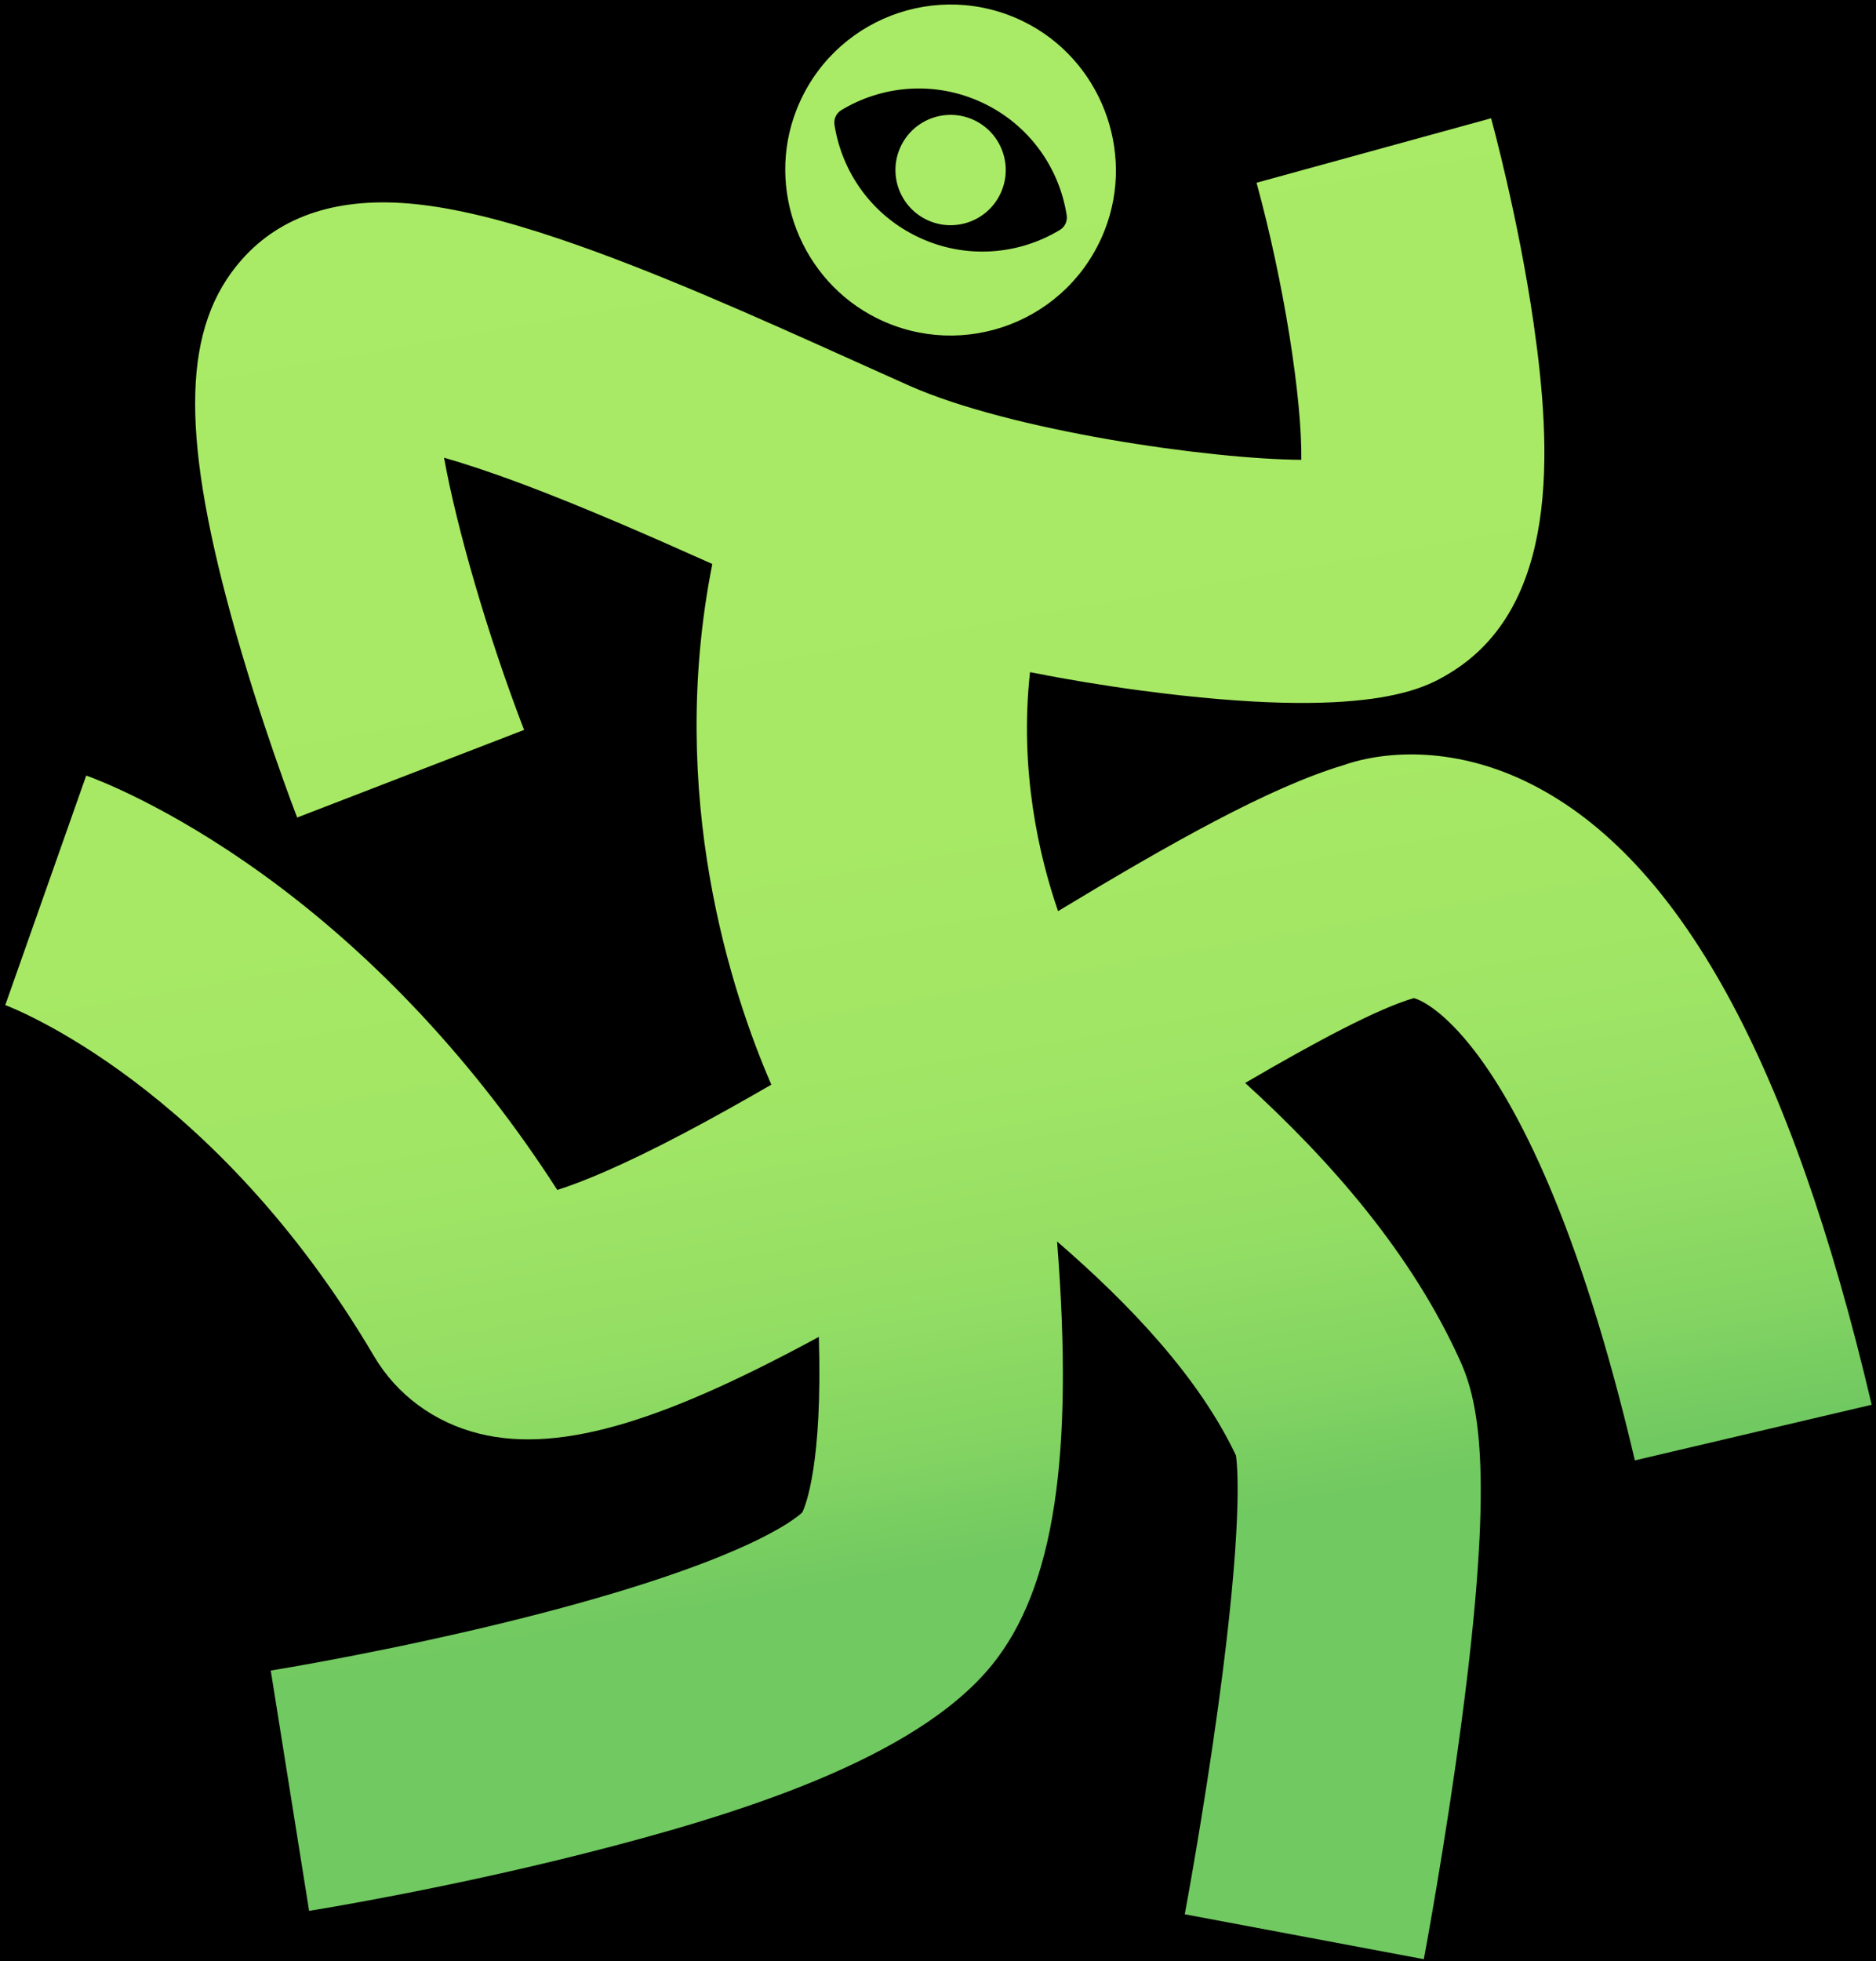 <?xml version="1.0" encoding="UTF-8" standalone="no"?>
<svg
   viewBox="83 71 346 361.543"
   version="1.1"
   id="svg29"
   sodipodi:docname="icon_tight_on_black.svg"
   inkscape:version="1.2.2 (b0a8486541, 2022-12-01)"
   inkscape:export-filename="icon_tight_on_black.png"
   inkscape:export-xdpi="139.63637"
   inkscape:export-ydpi="139.63637"
   width="512"
   height="535"
   xmlns:inkscape="http://www.inkscape.org/namespaces/inkscape"
   xmlns:sodipodi="http://sodipodi.sourceforge.net/DTD/sodipodi-0.dtd"
   xmlns="http://www.w3.org/2000/svg"
   xmlns:svg="http://www.w3.org/2000/svg">
  <sodipodi:namedview
     id="namedview31"
     pagecolor="#ffffff"
     bordercolor="#666666"
     borderopacity="1.0"
     inkscape:showpageshadow="2"
     inkscape:pageopacity="0.0"
     inkscape:pagecheckerboard="0"
     inkscape:deskcolor="#d1d1d1"
     showgrid="false"
     inkscape:zoom="0.61620011"
     inkscape:cx="-19.474193"
     inkscape:cy="409.76948"
     inkscape:window-width="1854"
     inkscape:window-height="1011"
     inkscape:window-x="66"
     inkscape:window-y="32"
     inkscape:window-maximized="1"
     inkscape:current-layer="svg29" />
  <defs
     id="defs17">
    <style
       id="style2">
      .cls-1 {
        fill: url(#Unbenannter_Verlauf_7);
      }

      .cls-2 {
        fill: #1d1d1b;
      }
    </style>
    <linearGradient
       id="Unbenannter_Verlauf_7"
       data-name="Unbenannter Verlauf 7"
       x1="212.508"
       y1="9.344"
       x2="299.492"
       y2="502.656"
       gradientUnits="userSpaceOnUse">
      <stop
         offset=".159"
         stop-color="#a9eb66"
         id="stop4" />
      <stop
         offset=".434"
         stop-color="#a7e965"
         id="stop6" />
      <stop
         offset=".534"
         stop-color="#a0e565"
         id="stop8" />
      <stop
         offset=".604"
         stop-color="#94de64"
         id="stop10" />
      <stop
         offset=".661"
         stop-color="#83d462"
         id="stop12" />
      <stop
         offset=".704"
         stop-color="#71c961"
         id="stop14" />
    </linearGradient>
  </defs>
  <g
     id="HG_verlauf"
     data-name="HG verlauf">
    <rect
       class="cls-1"
       x="26.312"
       y="26.312"
       width="459.375"
       height="459.375"
       rx="98.694"
       ry="98.694"
       id="rect19"
       style="fill:url(#Unbenannter_Verlauf_7)" />
  </g>
  <g
     id="schablone"
     style="fill:#000000">
    <g
       id="g26"
       style="fill:#000000">
      <path
         class="cls-2"
         d="M 512,0 H 0 V 512 H 512 Z M 229.893,91.276 c 6.571,-16.782 25.976,-24.176 41.967,-16.268 14.064,6.955 20.611,23.798 14.89,38.408 -6.571,16.782 -25.976,24.176 -41.967,16.268 -14.064,-6.955 -20.611,-23.798 -14.89,-38.407 z m 154.634,248.941 c -10.385,-44.219 -21.857,-65.52 -29.651,-75.601 -5.4,-6.983 -9.507,-9.2 -11.119,-9.617 -6.642,1.92 -18.147,8.072 -31.103,15.641 15.794,14.367 30.708,31.42 39.659,51.241 3.636,8.05 6.184,21.671 0.258,66.434 -2.997,22.636 -6.808,42.998 -6.968,43.853 l -44.09,-8.28 c 0.033,-0.18 3.414,-18.252 6.18,-38.453 4.512,-32.947 3.597,-43.774 3.263,-46.116 -6.789,-14.36 -19.458,-27.767 -32.993,-39.461 3.146,39.808 -0.585,63.963 -11.994,78.053 -14.167,17.496 -47.373,27.709 -74.719,34.651 -26.435,6.712 -50.238,10.539 -51.239,10.698 l -7.073,-44.295 v -0.005 c 0.323,-0.052 22.521,-3.634 46.596,-9.709 40.355,-10.182 50.036,-18.118 51.44,-19.451 0.608,-1.253 3.762,-8.964 3.051,-32.352 -26.959,14.603 -46.966,21.743 -62.628,17.844 -8.307,-2.067 -15.207,-7.148 -19.427,-14.306 -29.418,-49.902 -66.601,-64.188 -68.169,-64.771 l 0.177,0.063 14.926,-42.305 c 1.474,0.52 14.912,5.451 32.677,18.285 20.677,14.939 39.282,34.906 54.204,58.104 4.307,-1.358 11.72,-4.302 23.791,-10.685 5.006,-2.647 10.272,-5.594 15.687,-8.724 -7.297,-16.809 -19.362,-53.209 -10.885,-95.986 -11.445,-5.125 -23.635,-10.46 -34.756,-14.637 -6.17,-2.318 -10.991,-3.89 -14.722,-4.955 2.303,12.834 8.012,32.672 14.76,50.182 l -41.852,16.152 c -0.28,-0.726 -6.925,-18 -12.186,-37.221 -9.403,-34.351 -8.845,-53.349 1.926,-65.575 7.269,-8.25 18.037,-11.713 32.012,-10.291 7.306,0.743 16.012,2.842 26.616,6.416 17.494,5.897 37.154,14.751 54.501,22.563 3.47,1.563 6.815,3.069 9.979,4.477 18.679,8.309 55.292,13.56 72.353,13.691 0.142,-11.218 -3.174,-32.534 -8.256,-51.08 L 358.01,92.802 c 0.205,0.743 5.04,18.426 7.822,37.664 3.426,23.691 4.759,52.45 -15.513,64.659 -4.37,2.632 -14.605,8.795 -56.91,3.167 -6.972,-0.928 -13.841,-2.074 -20.44,-3.383 -1.994,18.202 1.692,33.967 5.174,44.055 20.917,-12.632 39.008,-22.807 52.539,-26.876 8.254,-2.901 21.183,-3.383 34.71,3.45 27.439,13.86 47.984,51.289 62.811,114.423 l -43.673,10.257 z"
         id="path22"
         style="fill:#000000" />
      <path
         class="cls-2"
         d="m 252.521,114.787 c 8.676,4.046 18.358,3.193 25.954,-1.396 0.934,-0.564 1.431,-1.63 1.263,-2.708 -1.367,-8.769 -6.938,-16.734 -15.613,-20.779 -8.676,-4.046 -18.358,-3.193 -25.954,1.396 -0.934,0.564 -1.431,1.63 -1.263,2.708 1.367,8.769 6.938,16.734 15.613,20.779 z m -3.415,-16.739 c 2.373,-5.09 8.424,-7.292 13.514,-4.919 5.09,2.373 7.292,8.424 4.919,13.514 -2.373,5.09 -8.424,7.292 -13.514,4.919 -5.09,-2.373 -7.292,-8.424 -4.919,-13.514 z"
         id="path24"
         style="fill:#000000" />
    </g>
  </g>
</svg>
